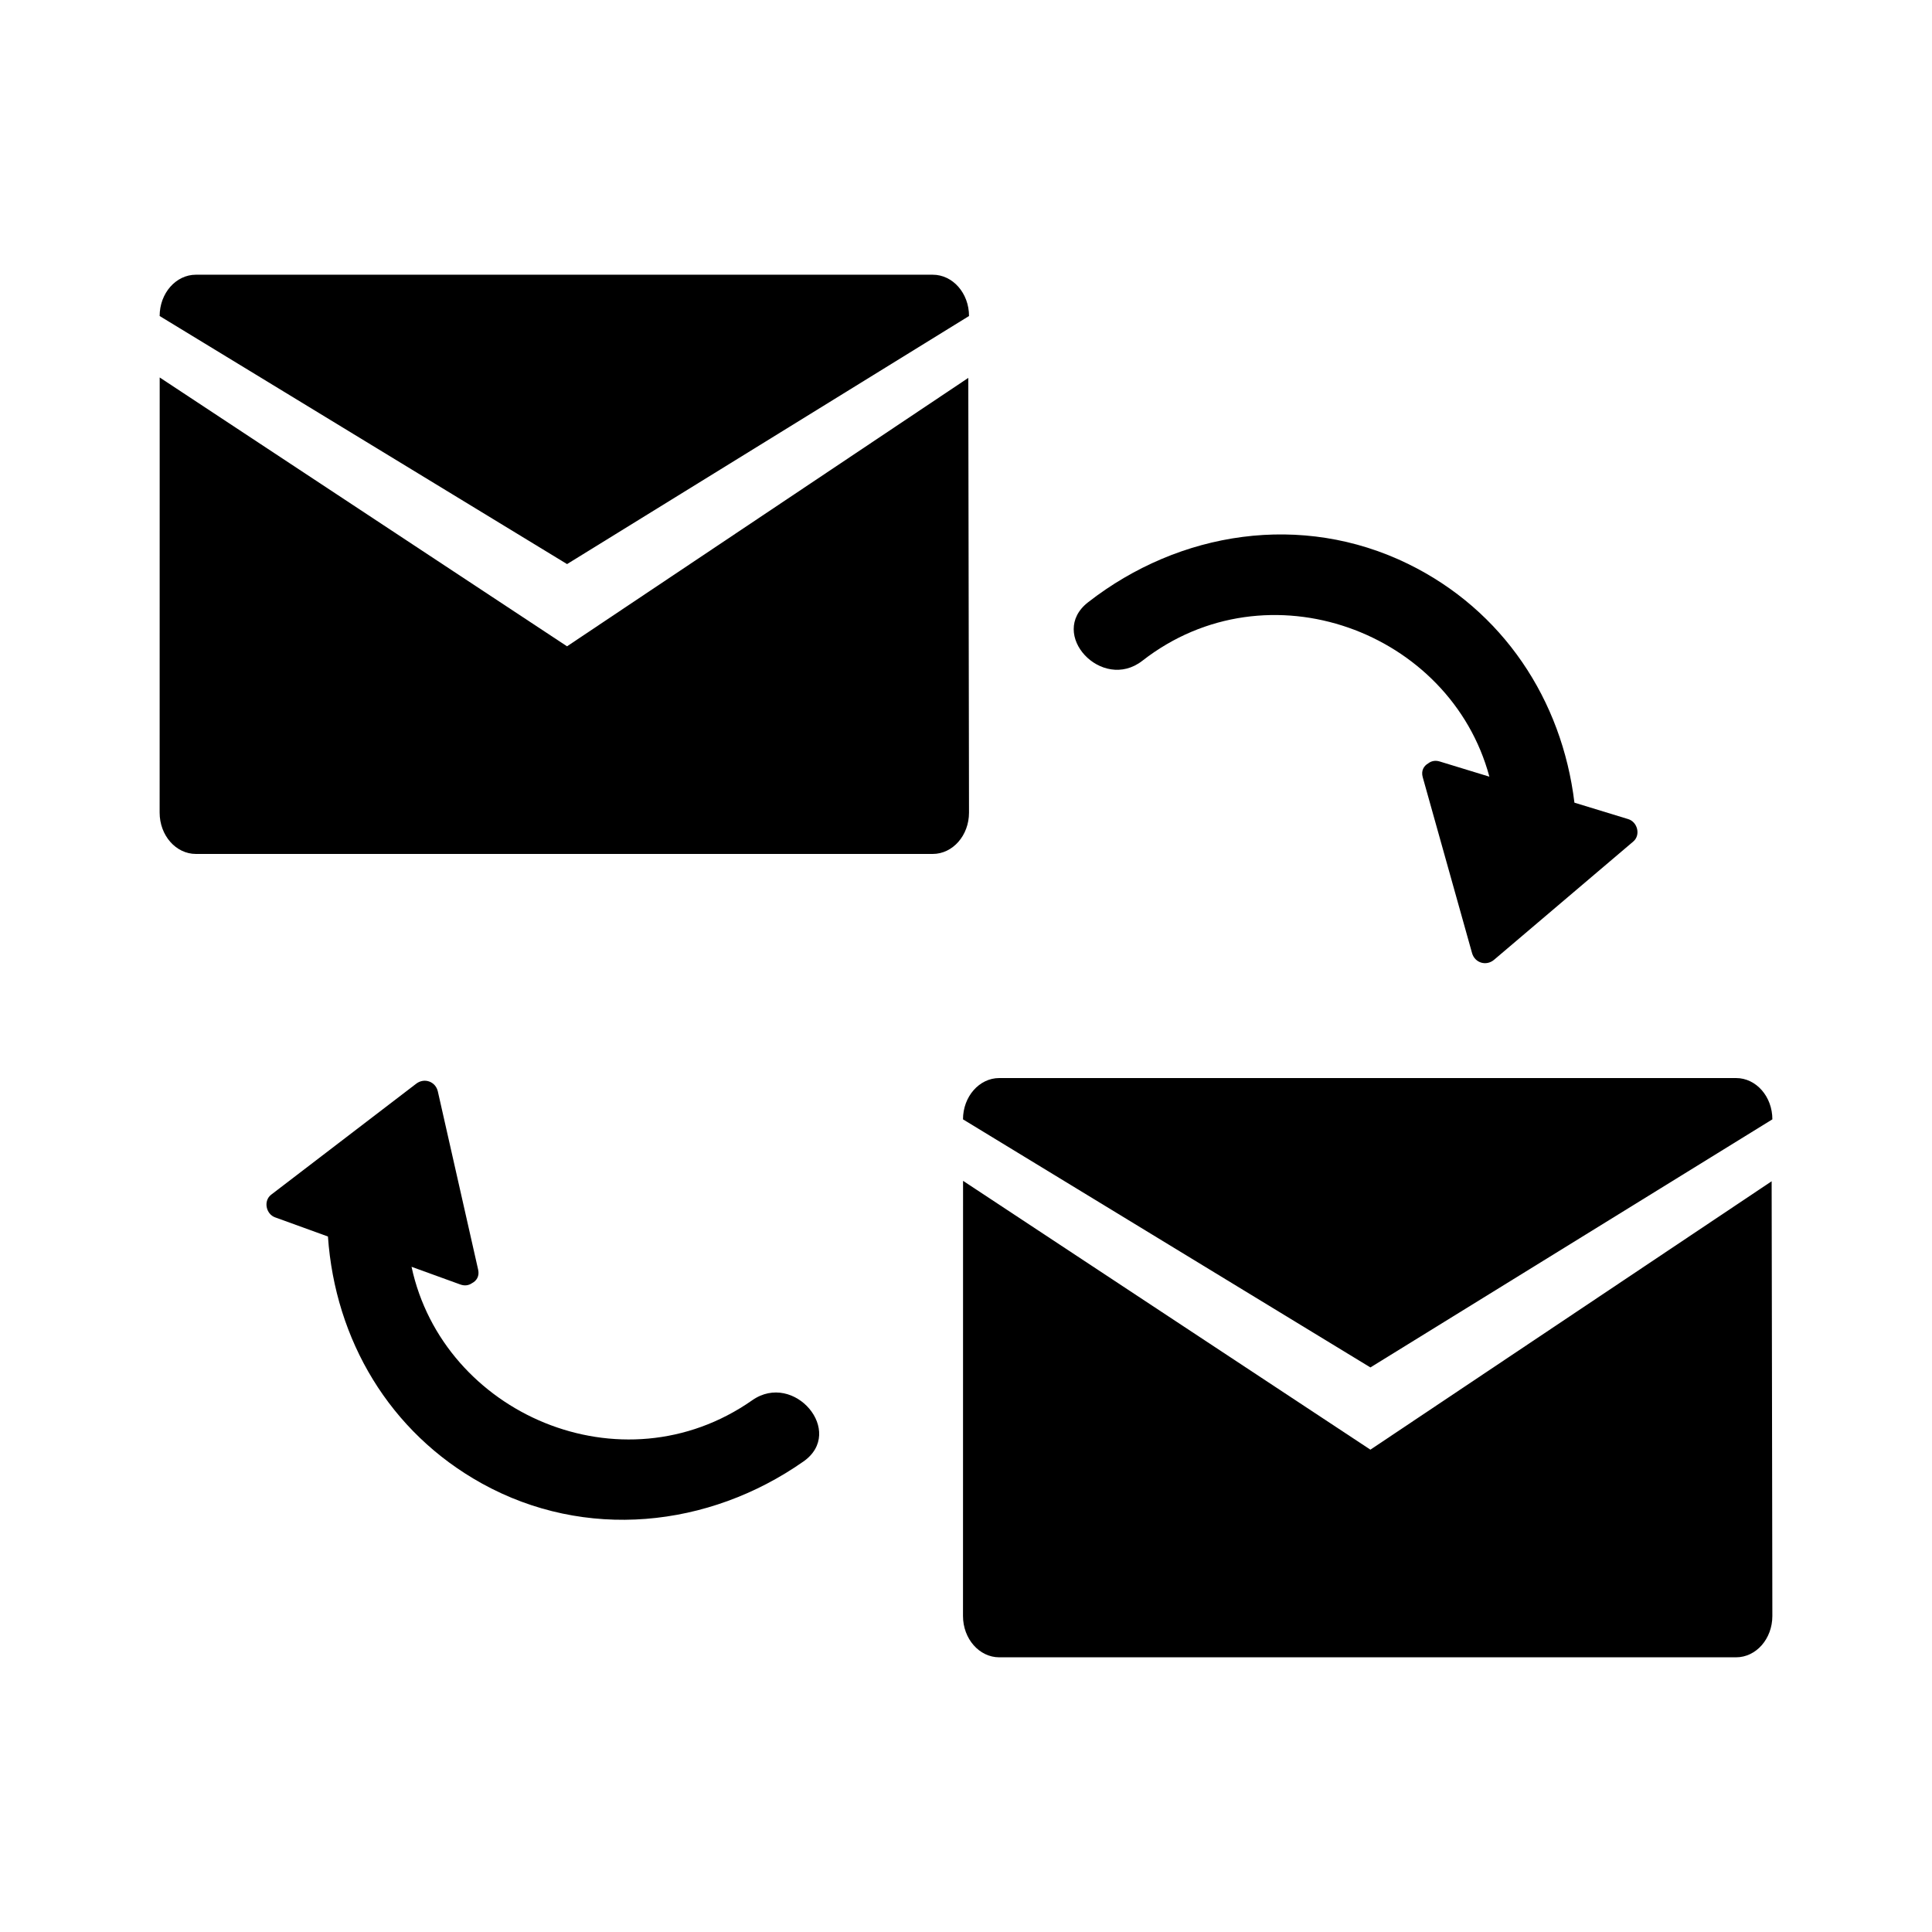 <?xml version="1.0" encoding="utf-8"?>
<!-- Generator: Adobe Illustrator 16.0.3, SVG Export Plug-In . SVG Version: 6.00 Build 0)  -->
<!DOCTYPE svg PUBLIC "-//W3C//DTD SVG 1.1//EN" "http://www.w3.org/Graphics/SVG/1.1/DTD/svg11.dtd">
<svg version="1.1" id="Layer_1" xmlns="http://www.w3.org/2000/svg" xmlns:xlink="http://www.w3.org/1999/xlink" x="0px" y="0px"
	 width="128px" height="128px" viewBox="0 0 128 128" style="enable-background:new 0 0 128 128;" xml:space="preserve">
<g>
	<path d="M75.683,43.778c8.318-6.483,20.411-1.937,22.992,7.678c-1.097-0.335-2.194-0.67-3.291-1.006
		c-0.307-0.094-0.568-0.024-0.762,0.126c-0.293,0.168-0.483,0.488-0.362,0.917c1.089,3.884,2.178,7.767,3.267,11.651
		c0.184,0.653,0.942,0.882,1.459,0.444c3.072-2.611,6.146-5.223,9.221-7.834c0.509-0.432,0.281-1.299-0.334-1.486
		c-1.188-0.363-2.375-0.726-3.563-1.089c-0.823-6.808-4.729-12.746-11.028-15.823c-7.018-3.428-15.13-2.18-21.195,2.547
		C69.391,42.001,73.012,45.861,75.683,43.778z"/>
	<path d="M49.836,92.771c-8.64,6.049-20.483,0.892-22.57-8.842c1.079,0.391,2.157,0.781,3.236,1.173
		c0.302,0.109,0.565,0.053,0.767-0.088c0.301-0.153,0.508-0.462,0.409-0.896c-0.89-3.935-1.778-7.868-2.669-11.803
		c-0.148-0.662-0.895-0.929-1.433-0.518c-3.203,2.451-6.406,4.901-9.609,7.353c-0.53,0.405-0.348,1.283,0.257,1.502
		c1.168,0.423,2.336,0.847,3.503,1.27c0.476,6.841,4.073,12.971,10.206,16.366c6.833,3.782,14.999,2.95,21.298-1.461
		C56.028,94.867,52.61,90.828,49.836,92.771z"/>
	<path d="M64.194,50.455l-0.042-25.418L37.568,42.82L10.58,25.008l-0.003,25.333l-0.001,3.498c0,1.511,1.078,2.737,2.402,2.737
		h48.817c1.328,0,2.404-1.226,2.404-2.737L64.194,50.455z"/>
	<path d="M64.2,20.937c0-1.511-1.076-2.736-2.404-2.736H12.979c-1.324,0-2.402,1.226-2.402,2.736l26.992,16.435L64.2,20.937z"/>
	<path d="M90.793,96.044L63.805,78.233l-0.003,25.332l-0.001,3.499c0,1.511,1.079,2.737,2.401,2.737h48.818
		c1.328,0,2.403-1.226,2.403-2.737l-0.005-3.384l-0.042-25.418L90.793,96.044z"/>
	<path d="M90.793,90.596l26.631-16.436c0-1.51-1.075-2.736-2.403-2.736H66.202c-1.322,0-2.401,1.226-2.401,2.736L90.793,90.596z"/>
</g>
</svg>
